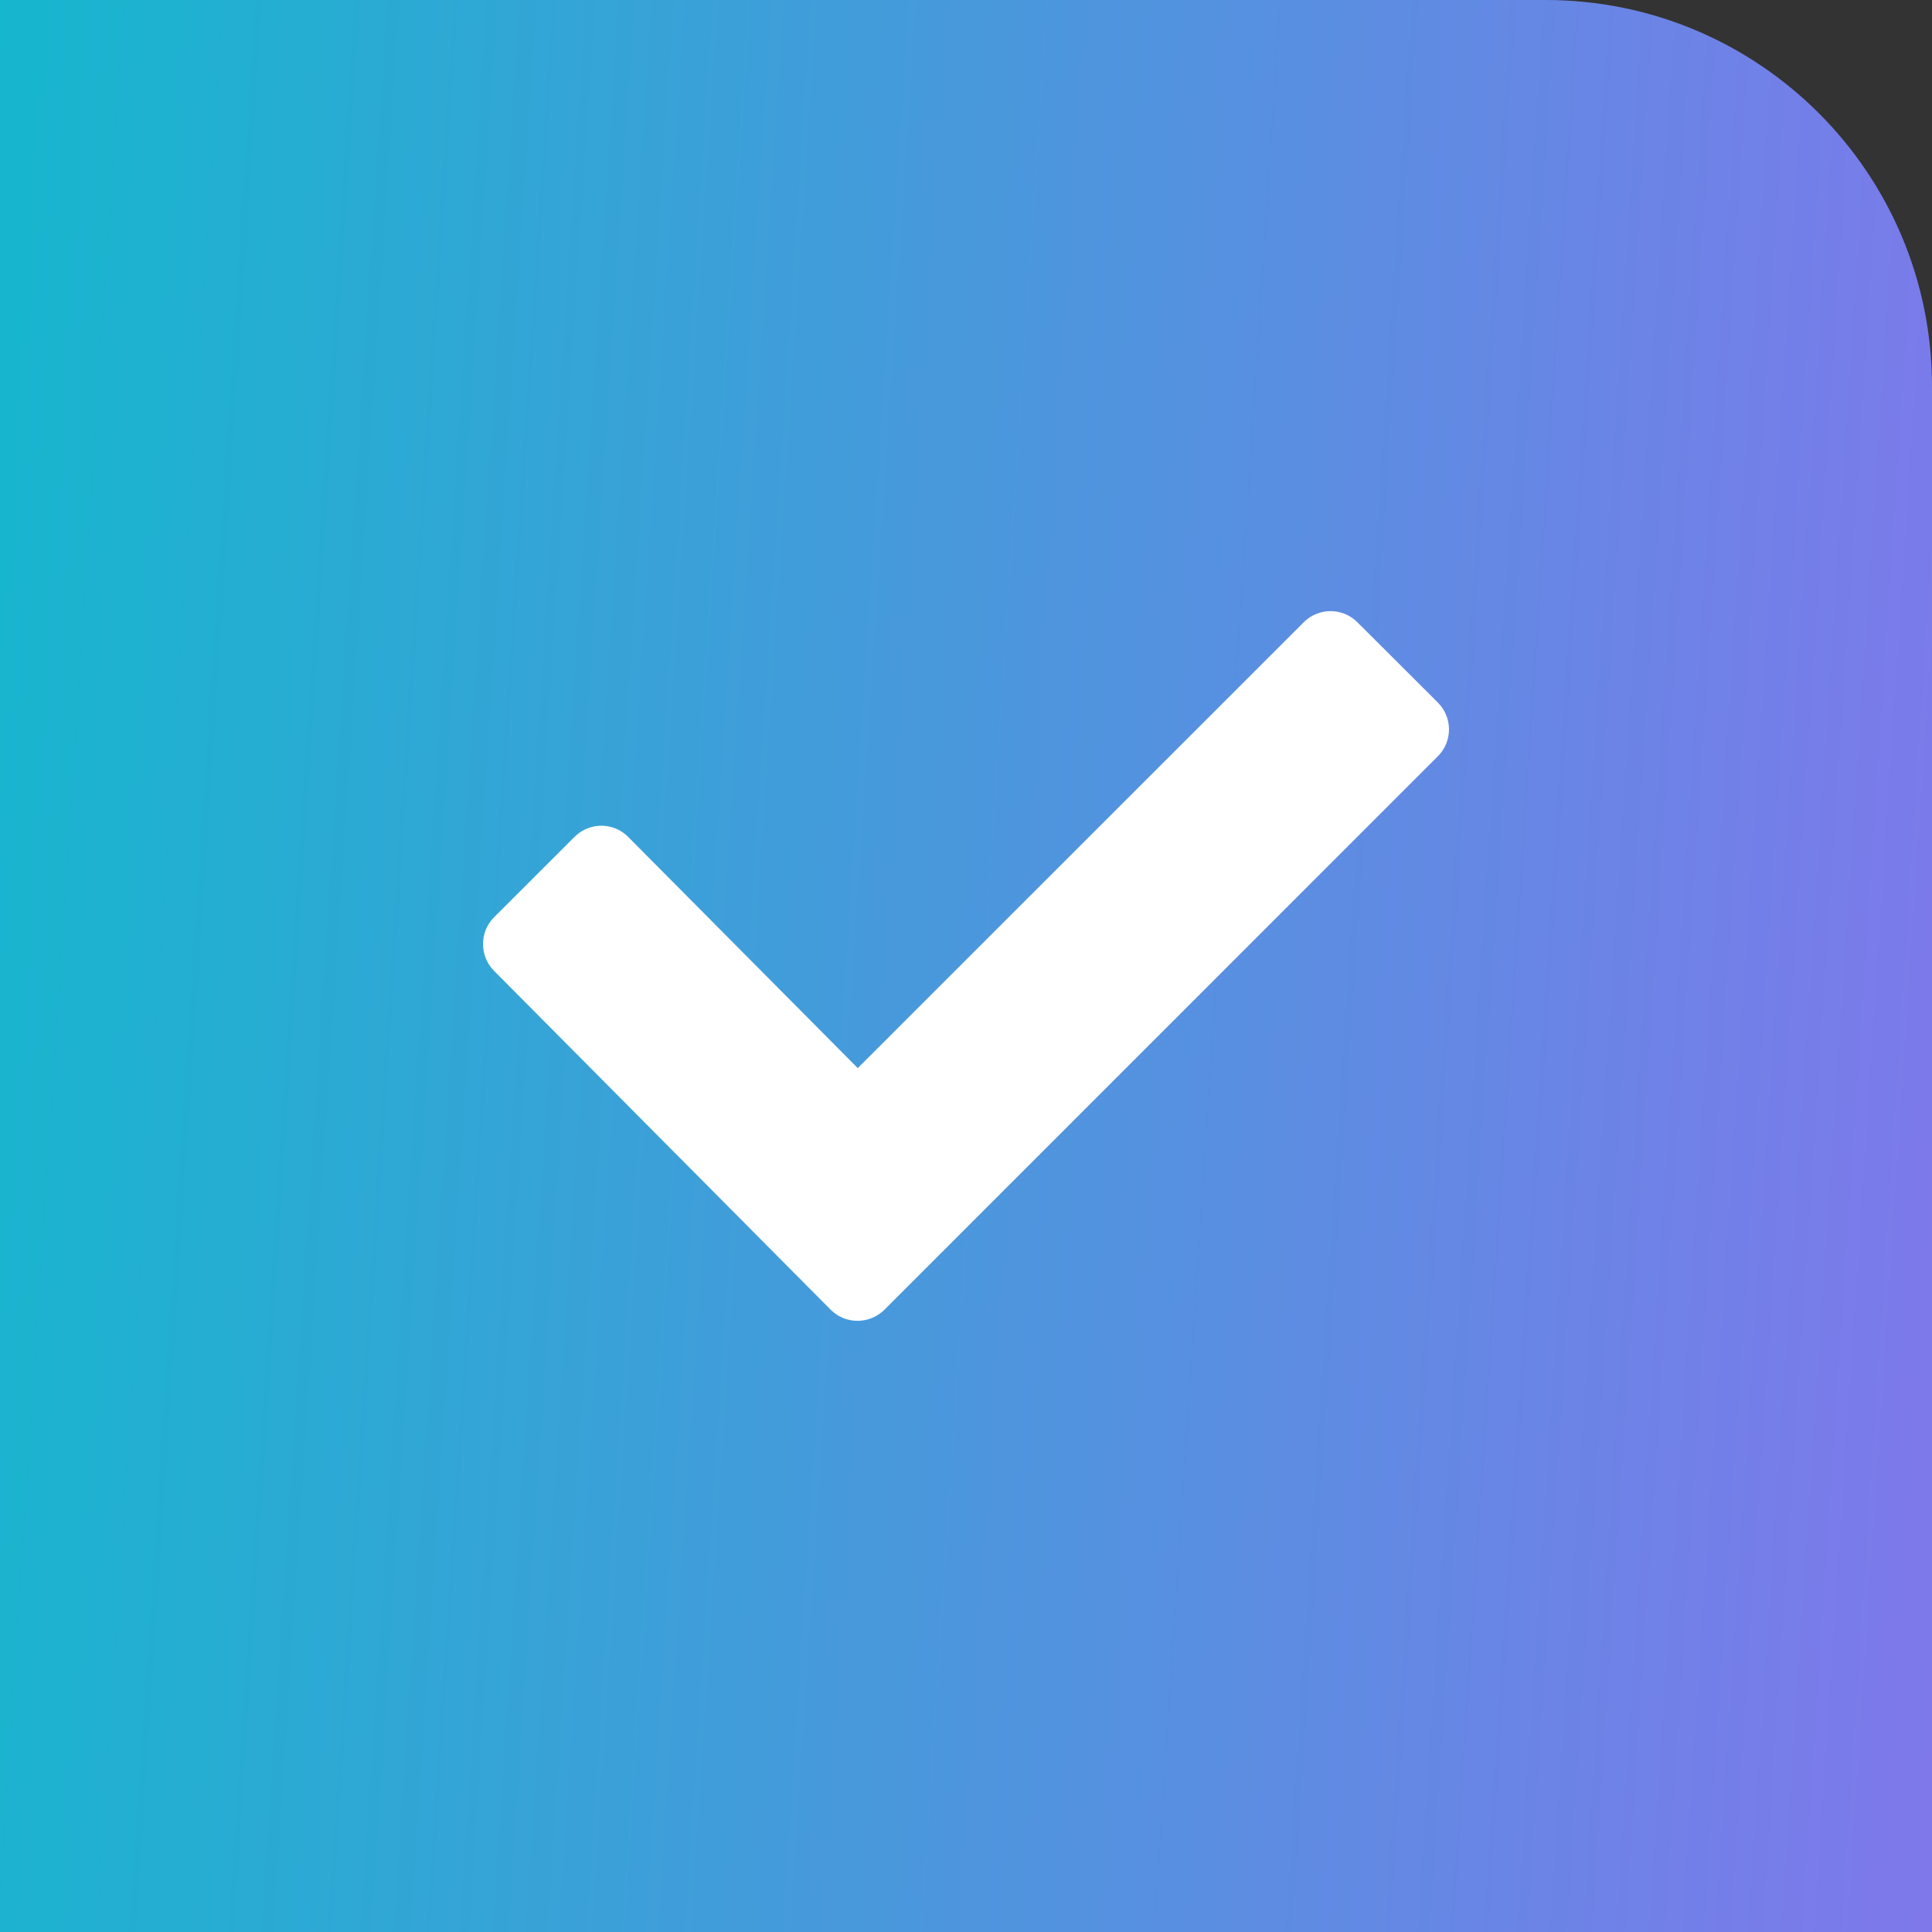 <svg width="40" height="40" viewBox="0 0 40 40" fill="none" xmlns="http://www.w3.org/2000/svg">
<rect x="0" y="0" width="40" height="40" fill="#333333" stroke="none"/>
<path d="M0 0H32C36.418 0 40 3.582 40 8V40H0V0Z" fill="url(#paint0_linear_612_1150)"/>
<path d="M28.103 12.883C27.798 12.576 27.298 12.576 26.993 12.883L17.759 22.114L13.004 17.326C12.699 17.019 12.202 17.019 11.895 17.326L10.229 18.991C9.924 19.295 9.924 19.795 10.229 20.101L17.2 27.118C17.505 27.422 18.001 27.422 18.31 27.118L29.768 15.659C30.077 15.353 30.077 14.852 29.768 14.544L28.103 12.883Z" fill="white"/>
<defs>
<linearGradient id="paint0_linear_612_1150" x1="-5.333" y1="3.83568e-06" x2="53.272" y2="3.827" gradientUnits="userSpaceOnUse">
<stop stop-color="#09BECA"/>
<stop offset="1" stop-color="#9A68F3"/>
</linearGradient>
</defs>
</svg>
